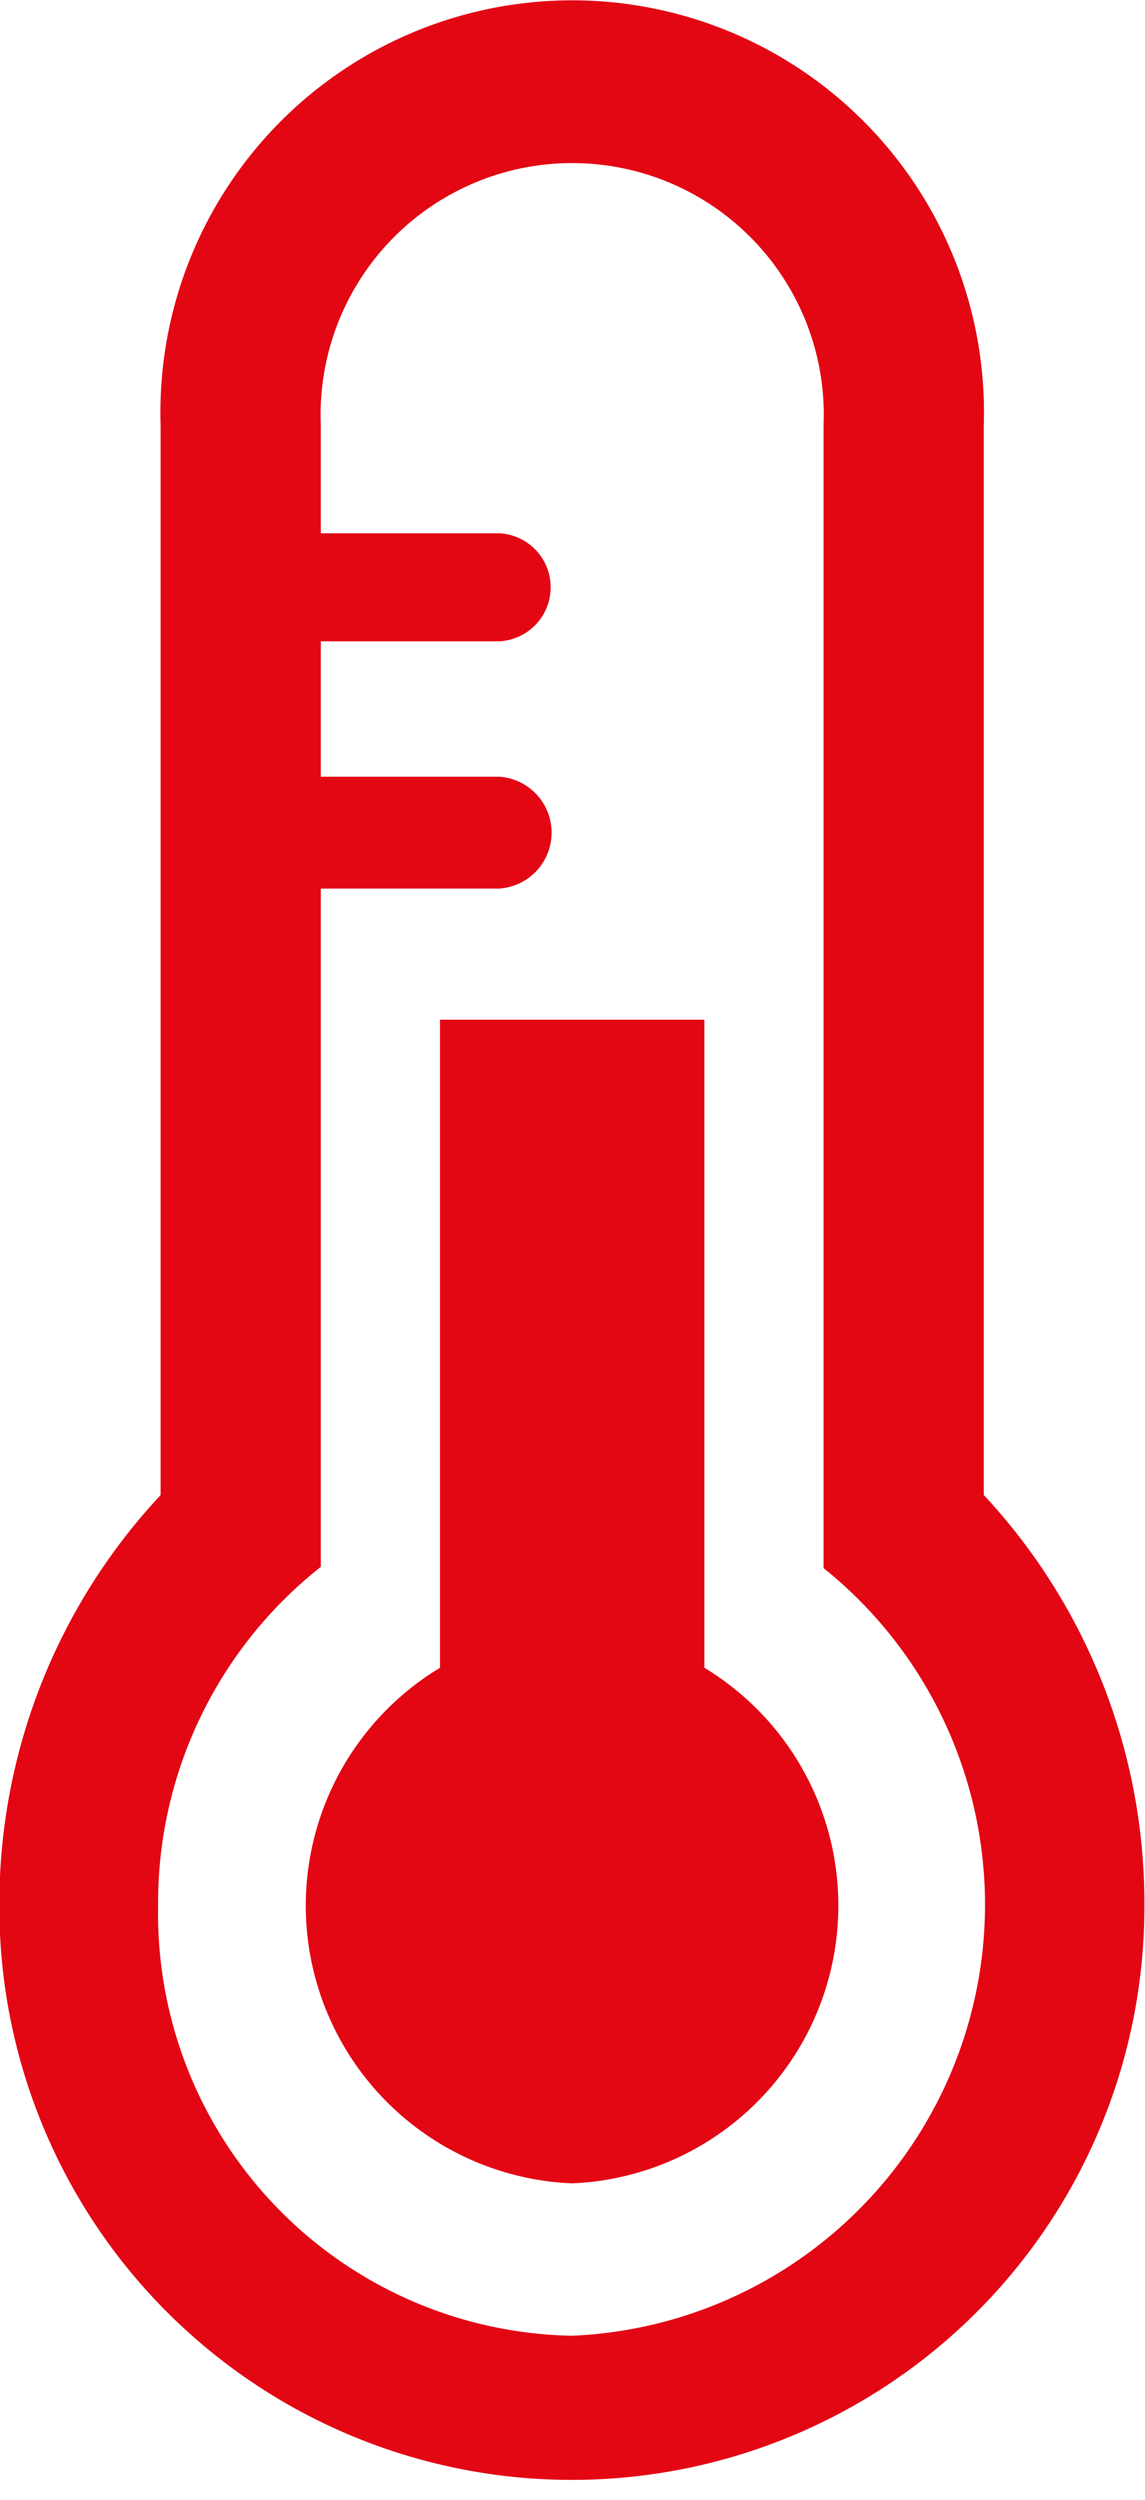 <svg xmlns="http://www.w3.org/2000/svg" width="11" height="24" viewBox="0 0 11 24">
<defs>
    <style>
      .cls-1 {
        fill: #e30613;
        fill-rule: evenodd;
      }
    </style>
  </defs>
  <path id="podgrzewacz_wody" class="cls-1" d="M492.451,304.353V294.085a3.956,3.956,0,1,0-7.908,0v10.269a5.743,5.743,0,0,0-1.549,3.955,5.5,5.5,0,1,0,11,0A5.745,5.745,0,0,0,492.451,304.353Zm-3.958,8.072a4.051,4.051,0,0,1-3.974-4.116,4.11,4.11,0,0,1,1.563-3.266v-6.512h1.712a0.538,0.538,0,0,0,0-1.074h-1.712v-1.3h1.712a0.519,0.519,0,0,0,0-1.037h-1.712v-1.039a2.417,2.417,0,1,1,4.83,0v10.974A4.142,4.142,0,0,1,488.493,312.425Zm1.274-6.413V299.79h-2.54v6.222a2.668,2.668,0,0,0,1.27,4.95A2.669,2.669,0,0,0,489.767,306.012Z" transform="translate(-483 -290)"/>
</svg>
